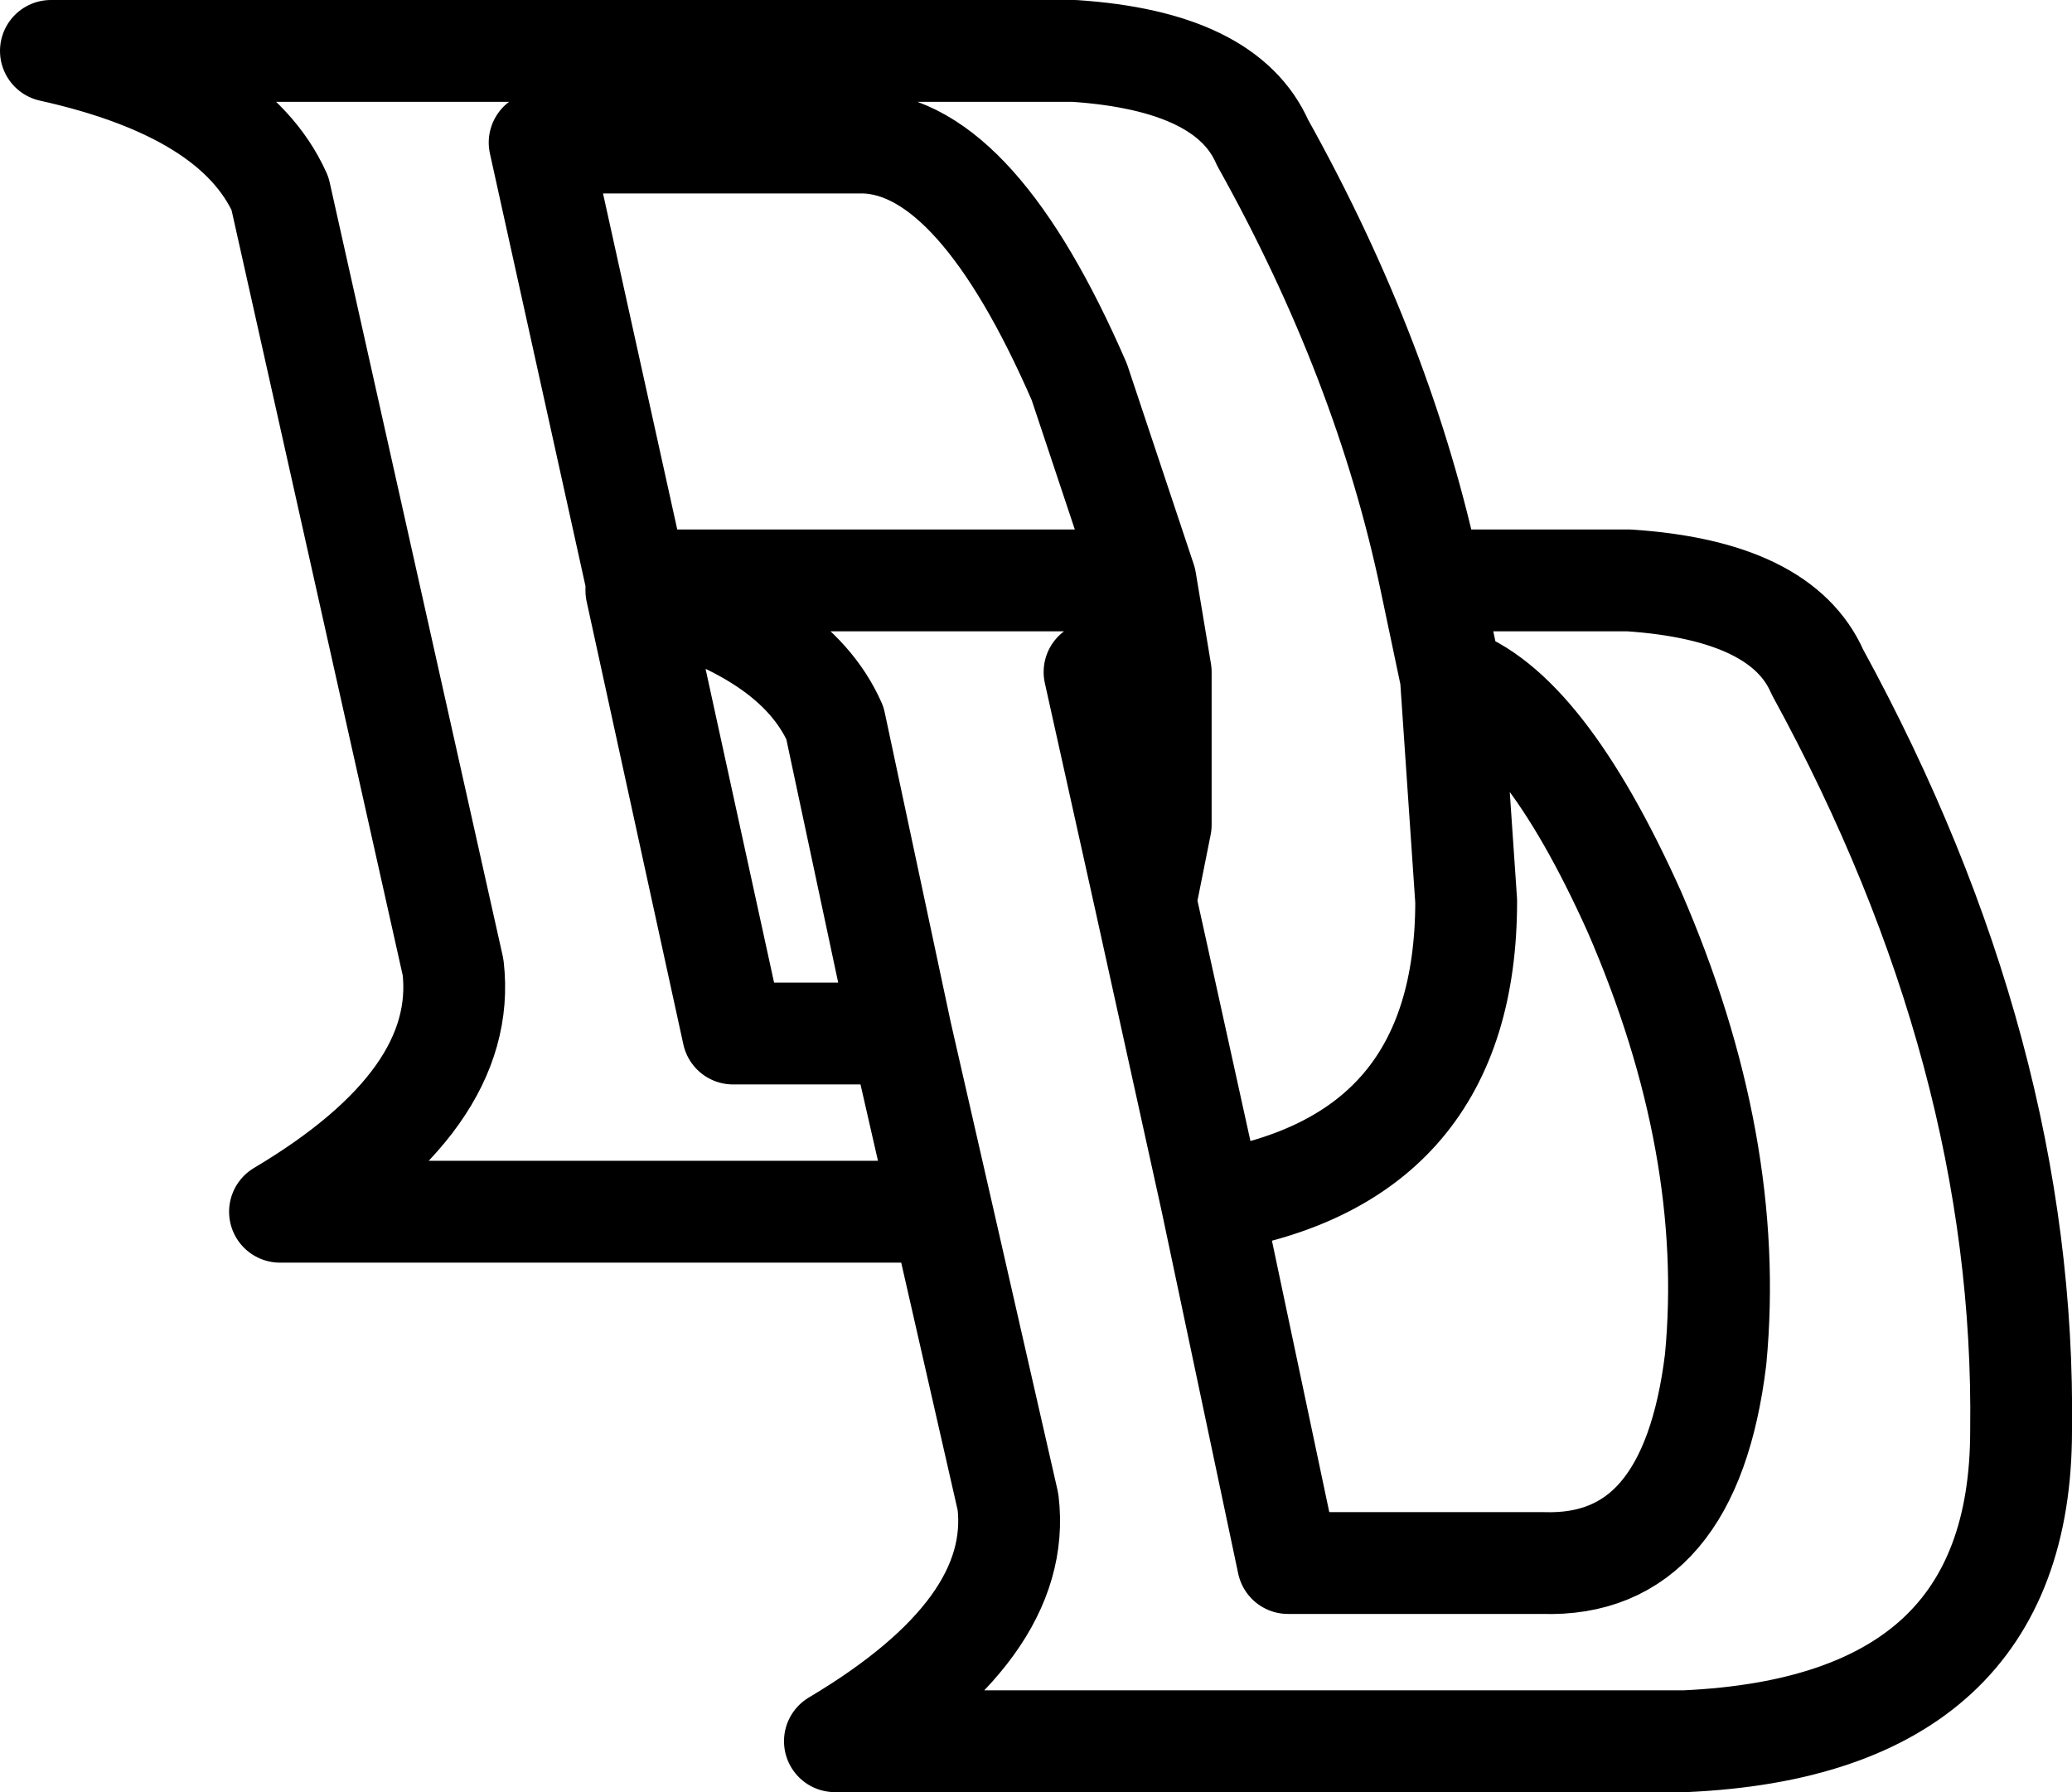 <?xml version="1.0" encoding="UTF-8" standalone="no"?>
<svg xmlns:xlink="http://www.w3.org/1999/xlink" height="17.6px" width="20.35px" xmlns="http://www.w3.org/2000/svg">
  <g transform="matrix(1.0, 0.0, 0.0, 1.0, -213.15, -157.95)">
    <path d="M225.55 159.35 Q225.2 158.55 223.7 158.45 L213.65 158.45 Q215.45 158.85 215.9 159.85 L217.6 167.45 Q217.75 168.75 215.9 169.85 L222.4 169.85 222.0 168.1 220.35 168.1 219.4 163.75 219.4 163.65 218.45 159.35 221.65 159.35 Q222.75 159.4 223.75 161.7 L224.4 163.65 224.55 164.55 224.55 166.05 224.4 166.8 225.05 169.75 Q227.55 169.35 227.55 166.8 L227.4 164.6 227.2 163.65 Q226.75 161.5 225.55 159.35 M227.2 163.65 L229.15 163.65 Q230.65 163.75 231.0 164.55 233.05 168.3 233.0 172.0 233.0 174.9 229.7 175.05 L221.35 175.05 Q223.2 173.95 223.05 172.7 L222.4 169.85 M219.4 163.65 L224.4 163.65 M222.0 168.1 L221.35 165.05 Q220.95 164.15 219.4 163.75 M224.55 164.55 L223.9 164.55 224.4 166.8 M225.05 169.75 L225.8 173.3 228.3 173.3 Q229.75 173.35 230.0 171.3 230.2 169.2 229.2 166.9 228.3 164.9 227.4 164.6" fill="none" stroke="#000000" stroke-linecap="round" stroke-linejoin="round" stroke-width="1.0"/>
  </g>
</svg>
